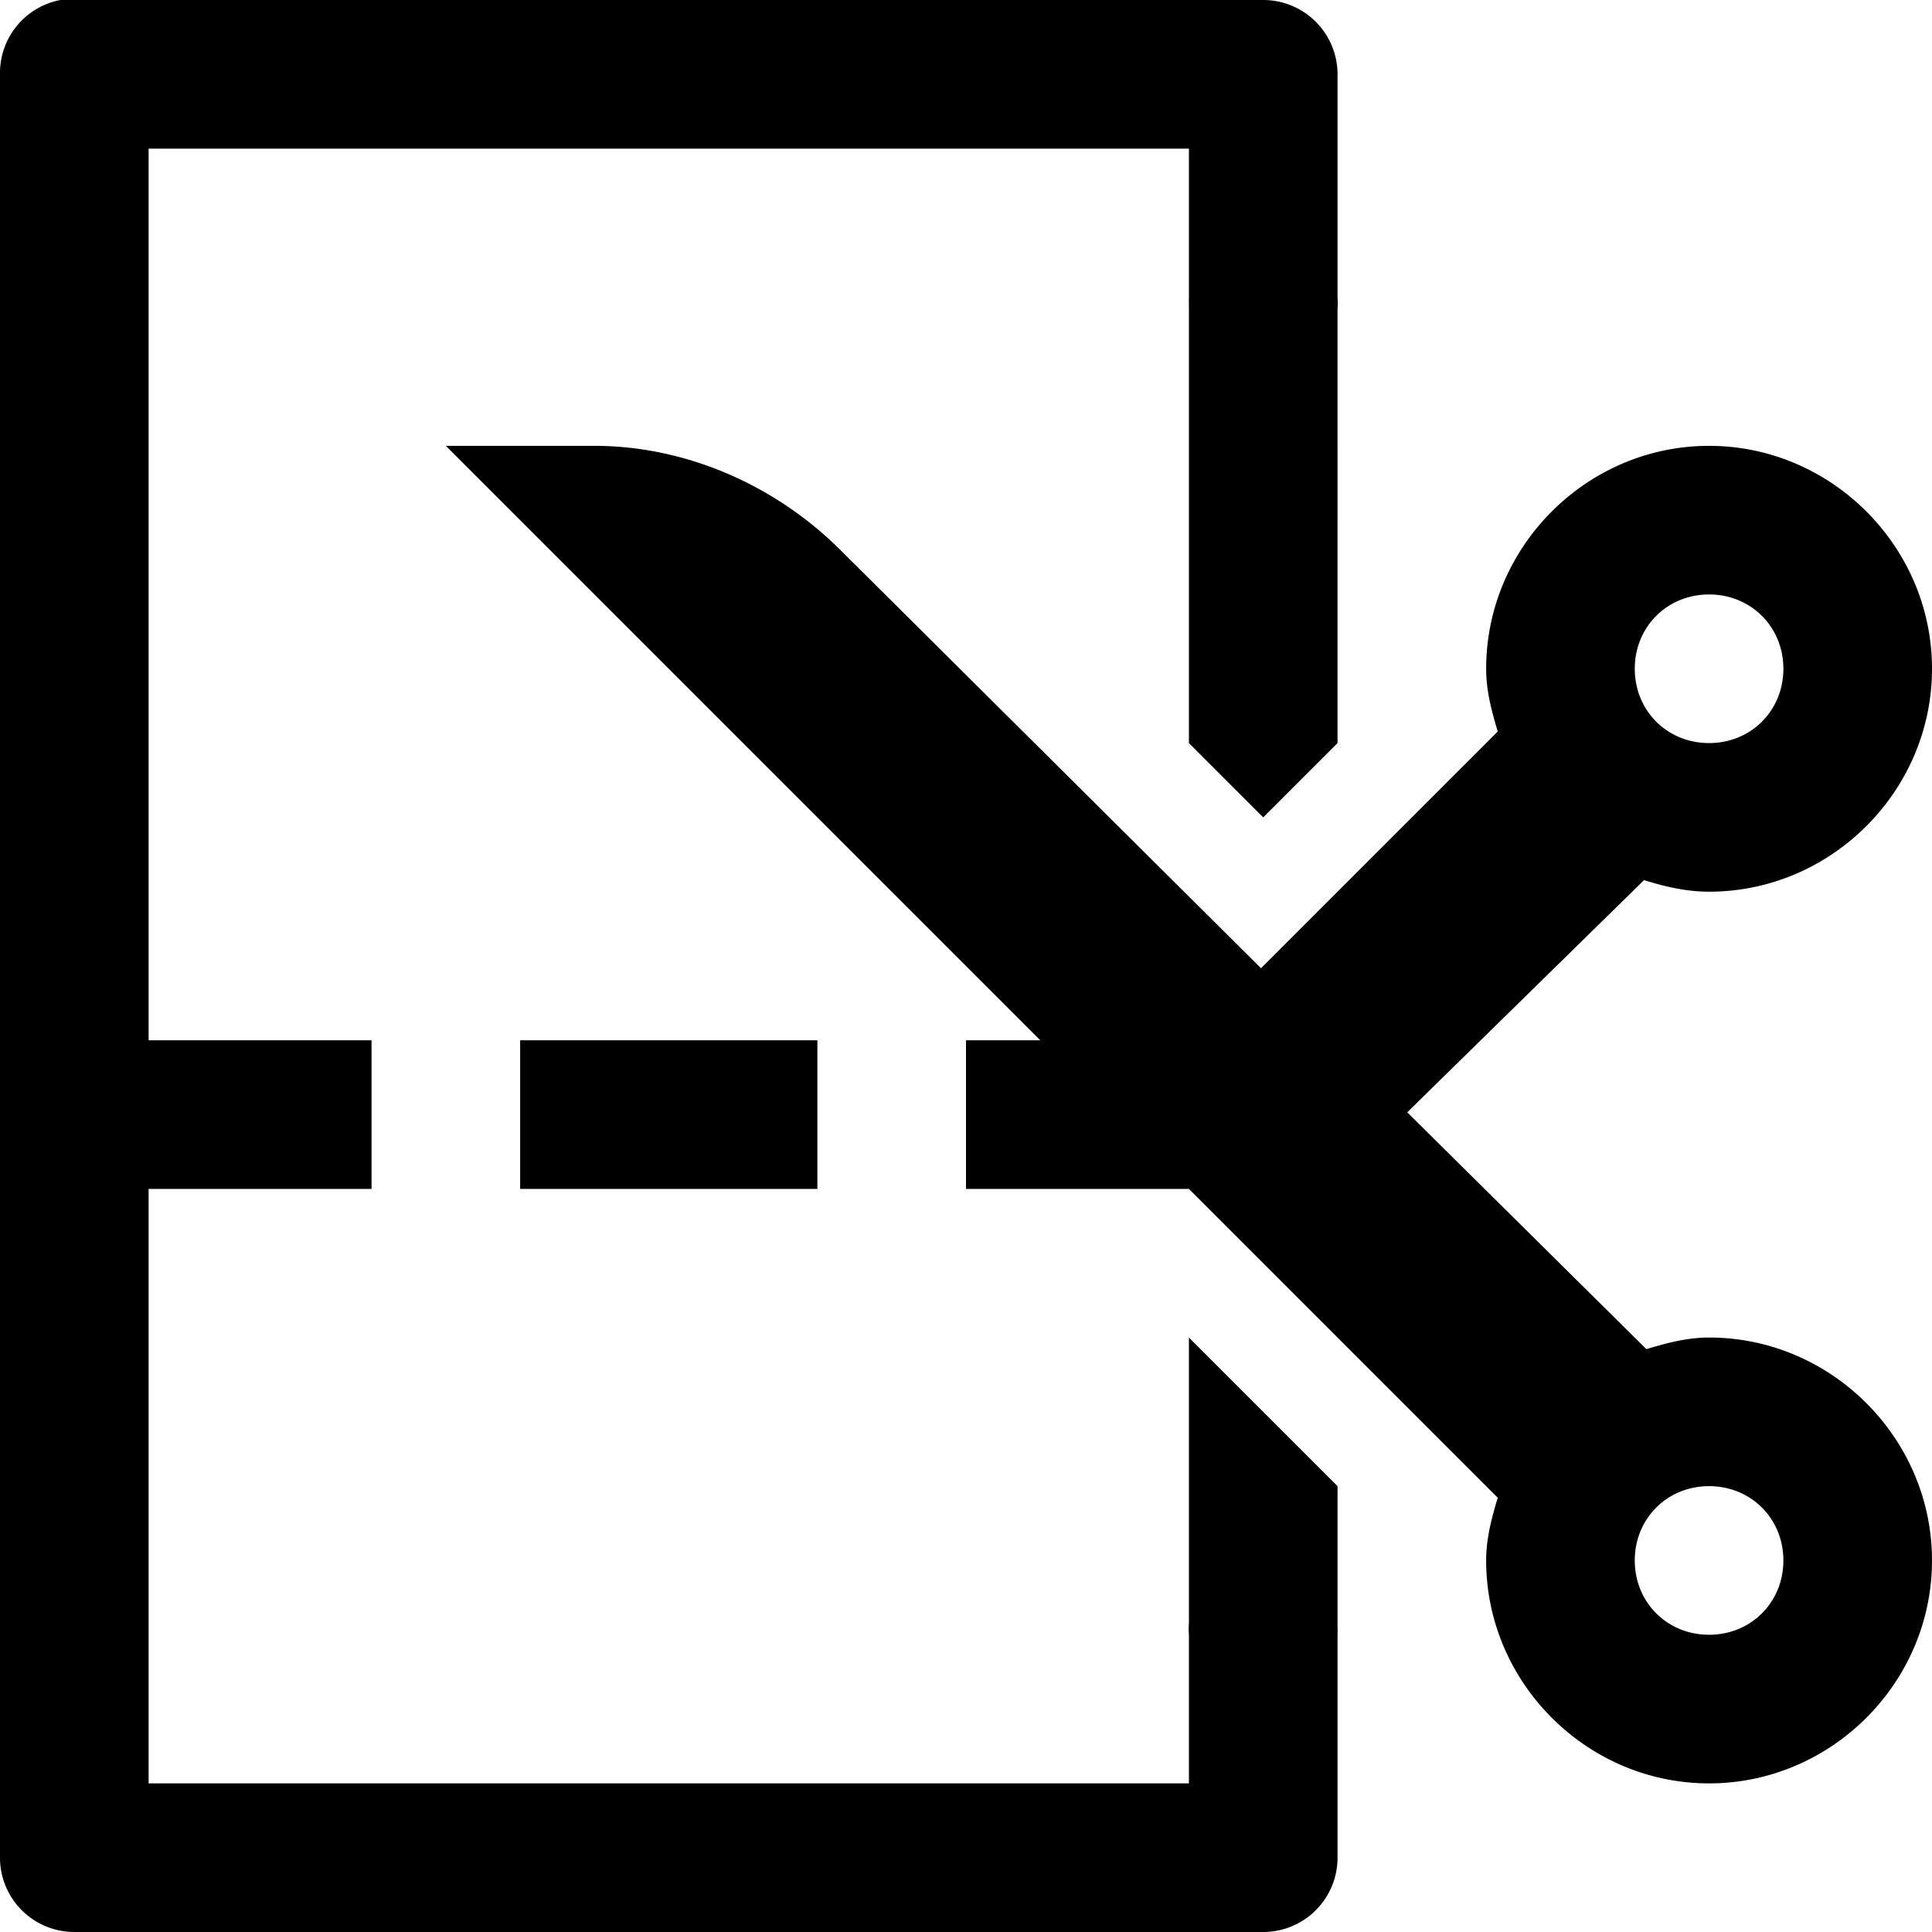 <svg xmlns="http://www.w3.org/2000/svg" width="1em" height="1em" viewBox="0 0 26 26"><path fill="currentColor" d="M.813 0A1 1 0 0 0 0 1v24a1 1 0 0 0 1 1h16a1 1 0 0 0 1-1v-3a1 1 0 0 0 0-.094V20l-2-2v3.844A1 1 0 0 0 16 22v2H2v-8h3v-2H2V2h14v2a1 1 0 0 0 0 .094V10l1 1l1-1V4.156A1 1 0 0 0 18 4V1a1 1 0 0 0-1-1H1a1 1 0 0 0-.094 0a1 1 0 0 0-.094 0zM6 6l8 8h-1v2h3l4.156 4.156c-.082.273-.156.546-.156.844c0 1.645 1.355 3 3 3s3-1.355 3-3s-1.355-3-3-3c-.298 0-.571.074-.844.156l-3.218-3.187l3.187-3.125c.281.088.567.156.875.156c1.645 0 3-1.355 3-3s-1.355-3-3-3s-3 1.355-3 3c0 .298.074.571.156.844L16.97 13.03l-5.657-5.625C10.412 6.506 9.2 6 8 6zm17 2c.564 0 1 .436 1 1c0 .564-.436 1-1 1c-.564 0-1-.436-1-1c0-.564.436-1 1-1M7 14v2h4v-2zm16 6c.564 0 1 .436 1 1c0 .564-.436 1-1 1c-.564 0-1-.436-1-1c0-.564.436-1 1-1"/></svg>